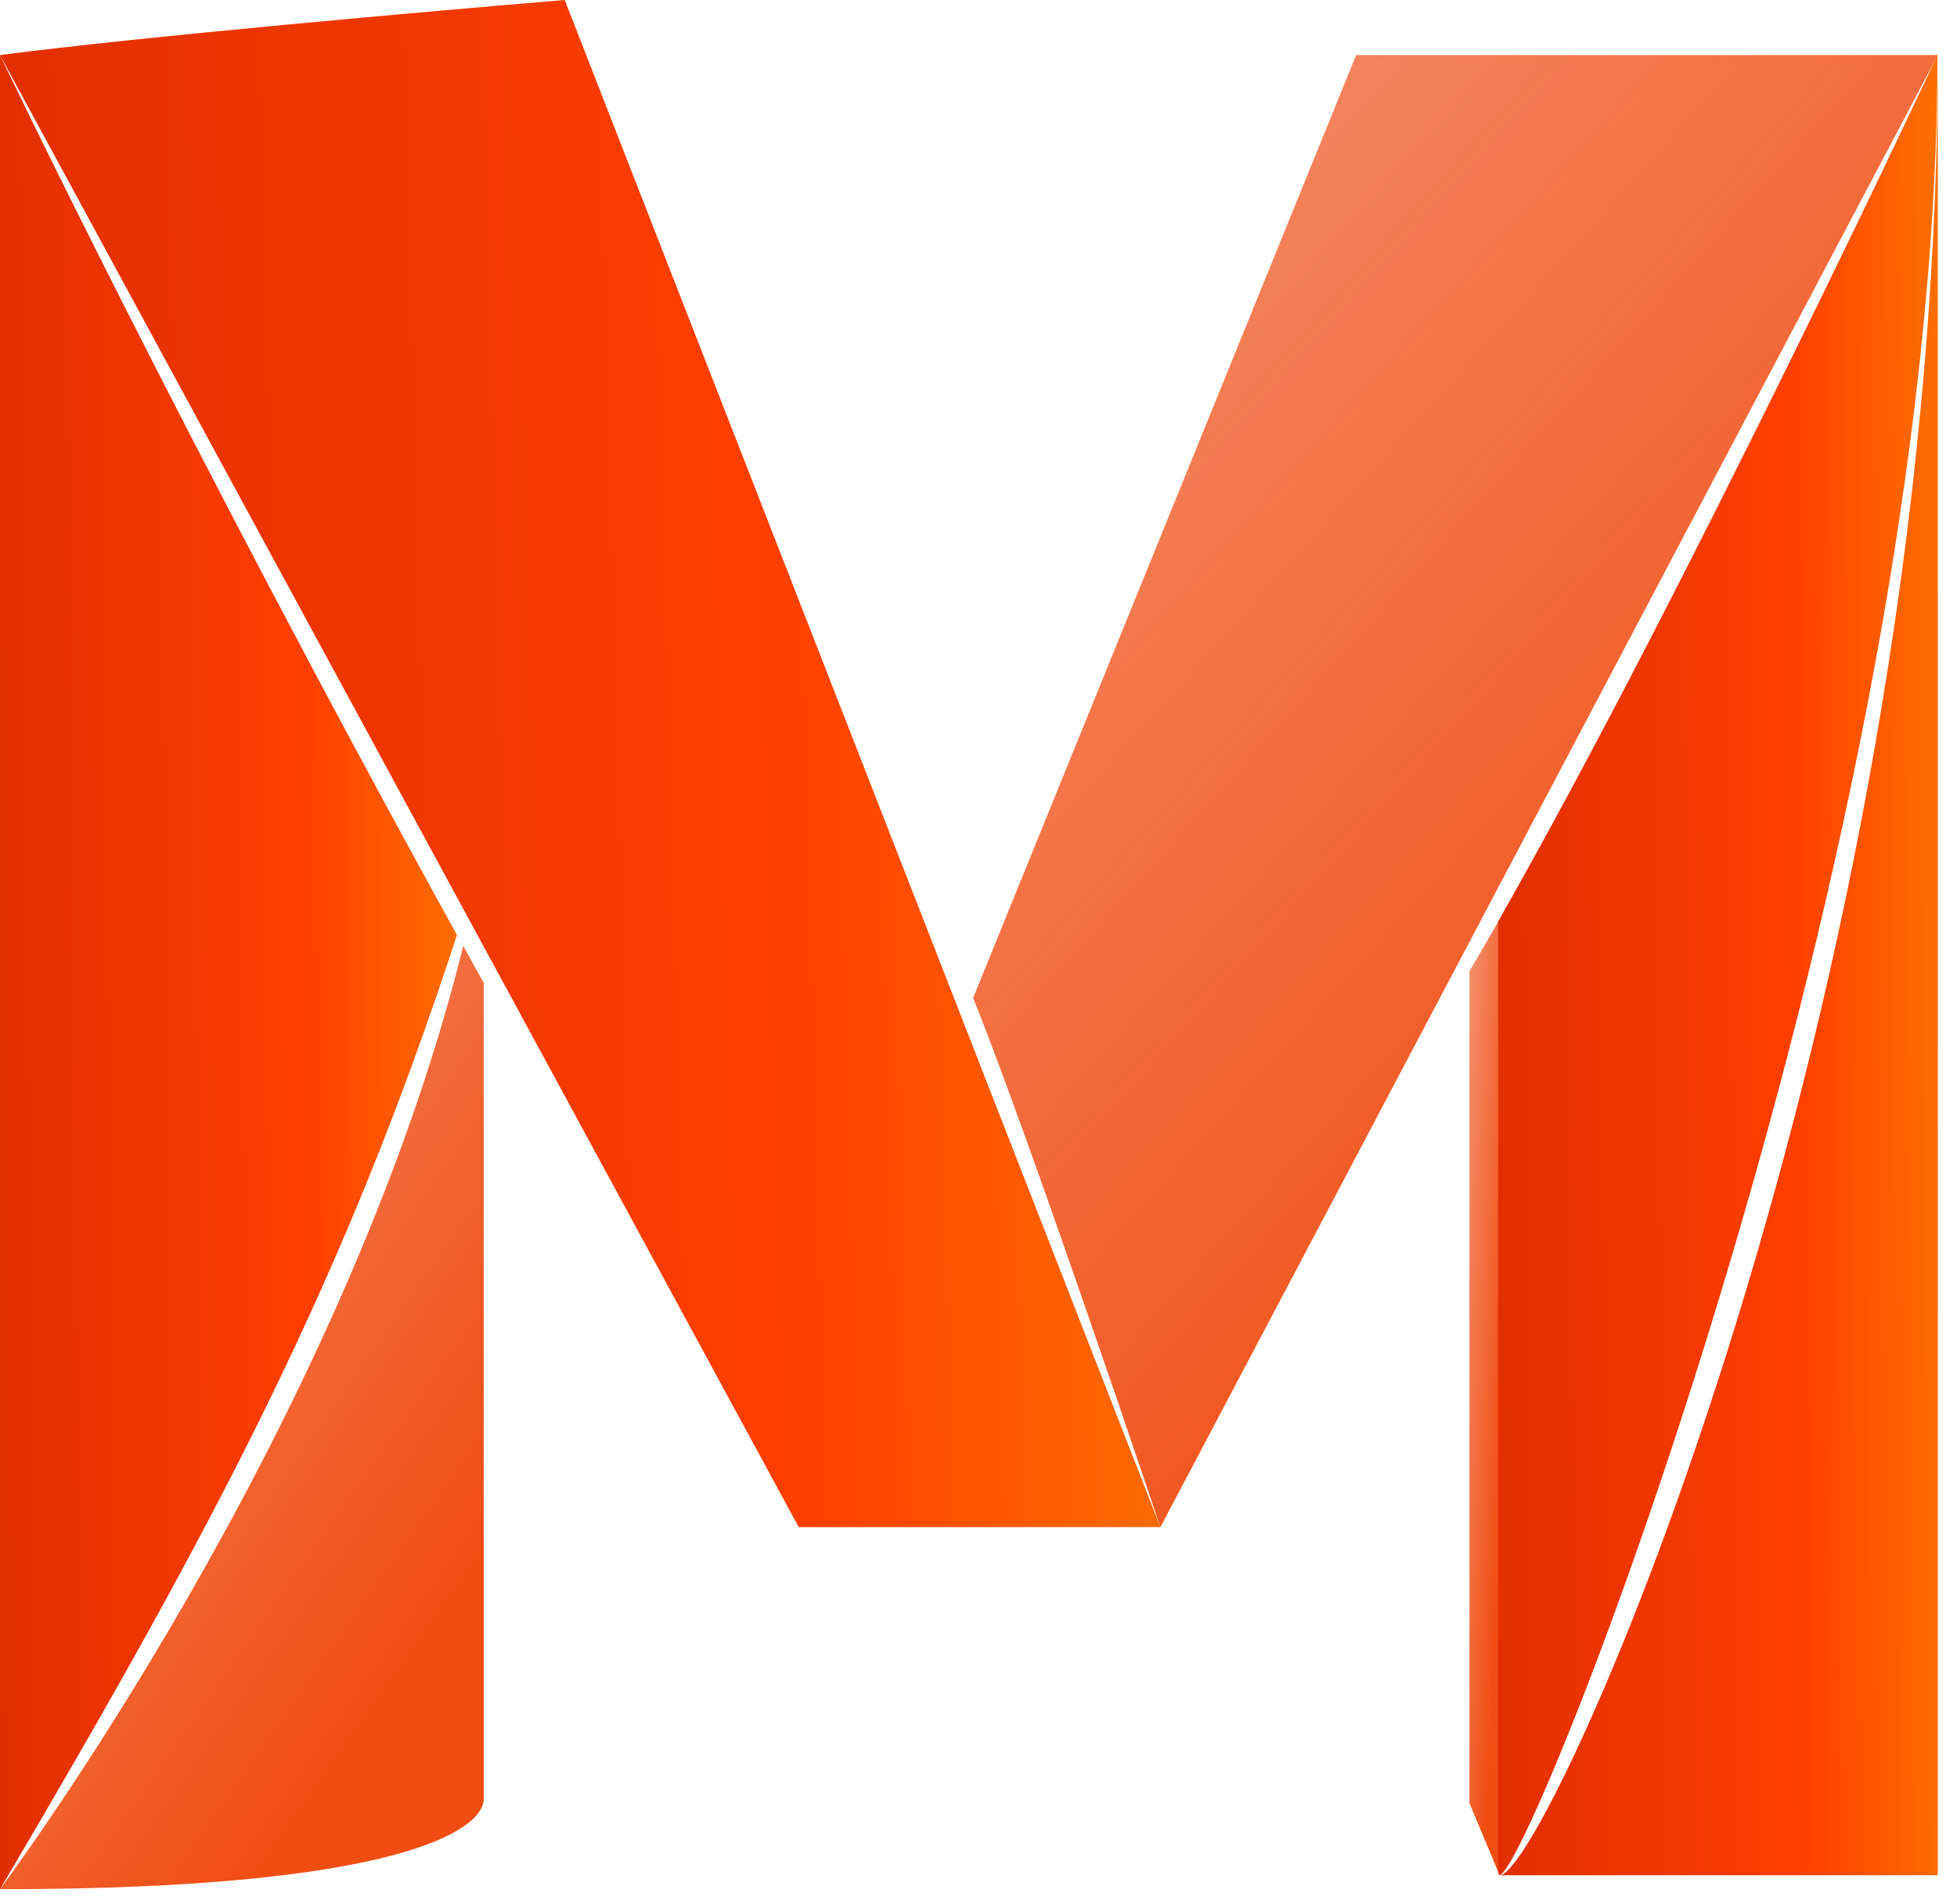<svg width="37" height="36" viewBox="0 0 37 36" fill="none" xmlns="http://www.w3.org/2000/svg">
<path d="M25.64 1.041H36.637L21.939 28.869C21.939 28.869 19.463 21.497 18.398 18.866" fill="url(#paint0_linear_1598_980)"/>
<path d="M28.352 35.45H36.637V1.041C36.63 19.023 29.257 35.45 28.352 35.45Z" fill="url(#paint1_linear_1598_980)"/>
<path d="M21.939 28.869H15.101L0 1.041C2.678 0.692 8.027 0.221 10.677 0L21.939 28.869Z" fill="url(#paint2_linear_1598_980)"/>
<path d="M8.758 17.882C6.49 27.066 -0.007 35.721 5.58128e-06 35.714C7.526 35.714 9.147 34.595 9.147 34.003C9.147 33.675 9.147 23.429 9.147 18.581C9.015 18.353 8.89 18.117 8.758 17.882Z" fill="url(#paint3_linear_1598_980)"/>
<path d="M0 1.041V35.714C4.118 28.741 6.518 24.178 8.639 17.675C3.408 8.192 0 1.041 0 1.041Z" fill="url(#paint4_linear_1598_980)"/>
<path d="M27.782 34.089L28.353 35.45V17.383L27.782 18.36" fill="url(#paint5_linear_1598_980)"/>
<path d="M28.324 17.419V35.393L28.345 35.45C28.936 35.45 36.63 16 36.63 1.041C36.63 1.041 31.934 11.08 28.324 17.419Z" fill="url(#paint6_linear_1598_980)"/>
<defs>
<linearGradient id="paint0_linear_1598_980" x1="16.092" y1="-0.657" x2="37.128" y2="18.211" gradientUnits="userSpaceOnUse">
<stop stop-color="#F04B12" stop-opacity="0.56"/>
<stop offset="1" stop-color="#F04D13"/>
</linearGradient>
<linearGradient id="paint1_linear_1598_980" x1="27.705" y1="51.761" x2="39.698" y2="51.659" gradientUnits="userSpaceOnUse">
<stop stop-color="#DD2C00"/>
<stop offset="0.547" stop-color="#FF3F00"/>
<stop offset="1" stop-color="#FA9D04"/>
</linearGradient>
<linearGradient id="paint2_linear_1598_980" x1="-1.715" y1="42.554" x2="30.023" y2="41.702" gradientUnits="userSpaceOnUse">
<stop stop-color="#DD2C00"/>
<stop offset="0.547" stop-color="#FF3F00"/>
<stop offset="1" stop-color="#FA9D04"/>
</linearGradient>
<linearGradient id="paint3_linear_1598_980" x1="-1.157" y1="16.794" x2="11.596" y2="25.747" gradientUnits="userSpaceOnUse">
<stop stop-color="#F04B12" stop-opacity="0.56"/>
<stop offset="1" stop-color="#F04D13"/>
</linearGradient>
<linearGradient id="paint4_linear_1598_980" x1="-0.675" y1="52.15" x2="11.831" y2="52.04" gradientUnits="userSpaceOnUse">
<stop stop-color="#DD2C00"/>
<stop offset="0.547" stop-color="#FF3F00"/>
<stop offset="1" stop-color="#FA9D04"/>
</linearGradient>
<linearGradient id="paint5_linear_1598_980" x1="27.71" y1="16.28" x2="28.895" y2="16.332" gradientUnits="userSpaceOnUse">
<stop stop-color="#F04B12" stop-opacity="0.56"/>
<stop offset="1" stop-color="#F04D13"/>
</linearGradient>
<linearGradient id="paint6_linear_1598_980" x1="27.675" y1="51.761" x2="39.698" y2="51.659" gradientUnits="userSpaceOnUse">
<stop stop-color="#DD2C00"/>
<stop offset="0.547" stop-color="#FF3F00"/>
<stop offset="1" stop-color="#FA9D04"/>
</linearGradient>
</defs>
</svg>

